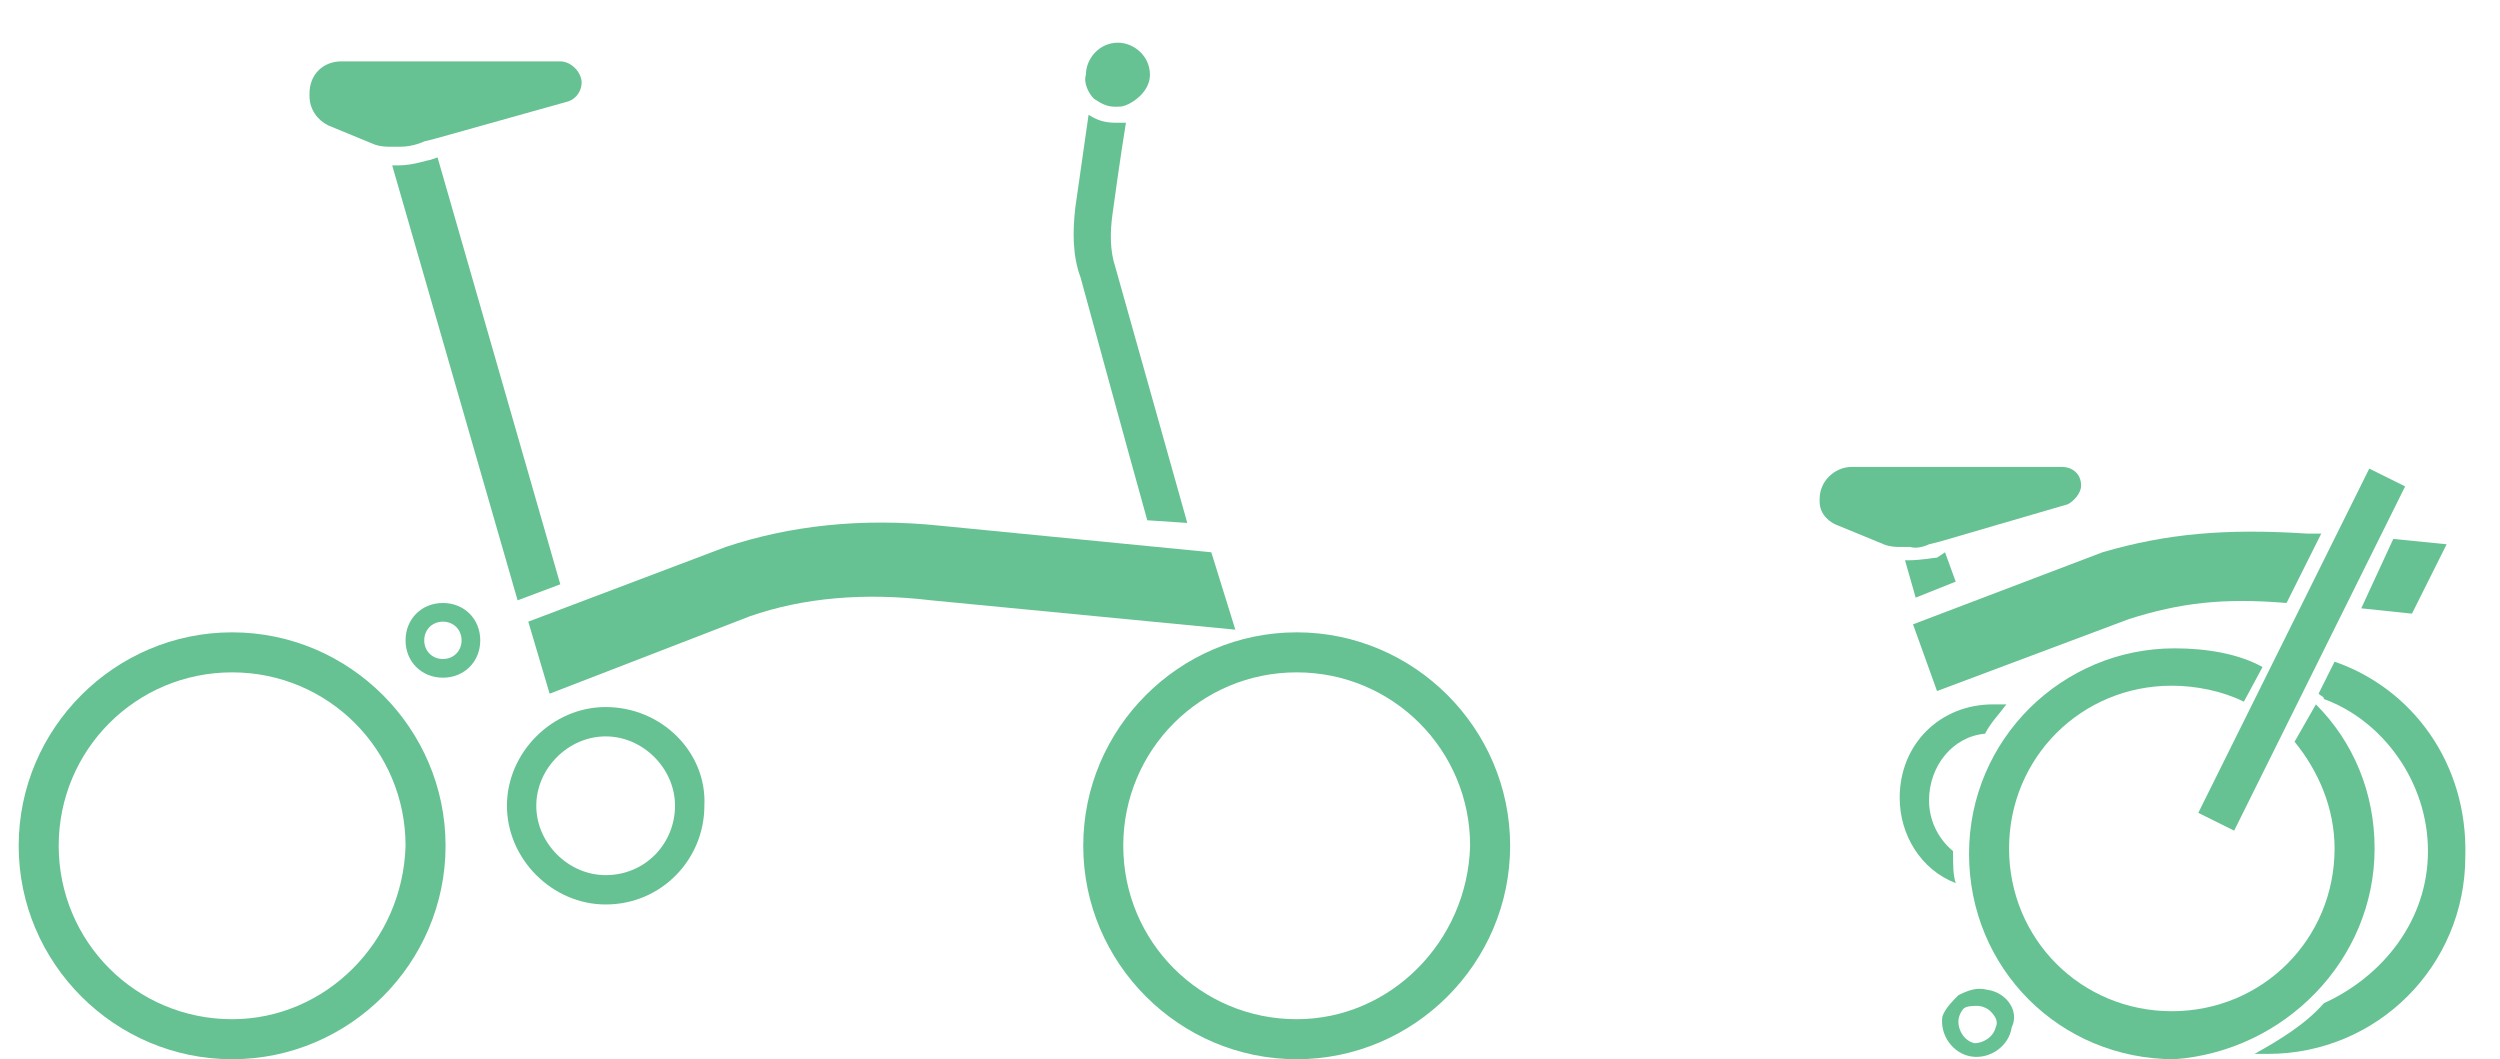 <?xml version="1.0" encoding="utf-8"?>
<!-- Generator: Adobe Illustrator 20.1.0, SVG Export Plug-In . SVG Version: 6.00 Build 0)  -->
<svg version="1.1" id="Layer_1" xmlns="http://www.w3.org/2000/svg" xmlns:xlink="http://www.w3.org/1999/xlink" x="0px" y="0px"
	 width="93.7px" height="39.7px" viewBox="0 0 93.7 39.7" style="enable-background:new 0 0 93.7 39.7;" xml:space="preserve">
<style type="text/css">
	.st0{fill:#66C293;}
</style>
<g>
	<g>
		<path class="st0" d="M72.3,20.4l0.4-0.1l4.8-1.4l0,0c0.2-0.1,0.5-0.4,0.5-0.7c0-0.5-0.4-0.7-0.7-0.7h-7.9c-0.6,0-1.2,0.5-1.2,1.2
			v0.1c0,0.5,0.4,0.8,0.7,0.9l1.7,0.7c0,0,0.2,0.1,0.6,0.1c0.1,0,0.2,0,0.4,0C71.9,20.6,72.3,20.4,72.3,20.4"/>
		<path class="st0" d="M73.2,31.9c-0.6-0.5-0.9-1.2-0.9-1.9c0-1.3,0.9-2.4,2.1-2.5c0.2-0.4,0.5-0.7,0.8-1.1c-0.1,0-0.4,0-0.5,0
			c-2,0-3.5,1.5-3.5,3.5c0,1.4,0.8,2.7,2.1,3.2C73.2,32.8,73.2,32.4,73.2,31.9"/>
		<path class="st0" d="M72.6,20.9c-0.1,0-0.6,0.1-1.1,0.1h-0.1l0.4,1.4l1.5-0.6l-0.4-1.1L72.6,20.9L72.6,20.9L72.6,20.9"/>
		<path class="st0" d="M89,31.8c0-2.1-0.8-4-2.2-5.4L86,27.8c0.9,1.1,1.5,2.5,1.5,4c0,3.4-2.7,6.1-6.1,6.1s-6.1-2.7-6.1-6.1
			s2.7-6.1,6.1-6.1c0.9,0,1.9,0.2,2.7,0.6l0.7-1.3c-0.9-0.5-2.1-0.7-3.3-0.7c-4.2,0-7.7,3.4-7.7,7.7s3.4,7.7,7.7,7.7
			C85.6,39.4,89,36,89,31.8"/>
		<polygon class="st0" points="88.5,22.8 90.4,23 91.6,20.6 91.7,20.4 89.7,20.2 		"/>
		<path class="st0" d="M87.5,24.8L86.9,26c0.1,0.1,0.2,0.1,0.2,0.2c2.2,0.8,3.9,3.1,3.9,5.7c0,2.6-1.7,4.7-3.9,5.7
			c-0.7,0.8-1.7,1.4-2.6,1.9c0.1,0,0.4,0,0.5,0c4.1,0,7.4-3.3,7.4-7.4C92.5,28.6,90.4,25.8,87.5,24.8"/>
		
			<rect x="79.1" y="23.6" transform="matrix(0.445 -0.896 0.896 0.445 26.047 90.837)" class="st0" width="14.4" height="1.5"/>
		<path class="st0" d="M74.8,38.5c-0.1,0.4-0.5,0.6-0.8,0.6c-0.4-0.1-0.6-0.5-0.6-0.8c0-0.2,0.1-0.4,0.2-0.5
			c0.1-0.1,0.4-0.1,0.5-0.1c0.2,0,0.4,0.1,0.5,0.2C74.8,38.1,74.9,38.3,74.8,38.5 M74.5,37.1c-0.4-0.1-0.7,0-1.1,0.2
			c-0.2,0.2-0.5,0.5-0.6,0.8c-0.1,0.7,0.4,1.4,1.1,1.5c0.7,0.1,1.4-0.4,1.5-1.1C75.7,37.9,75.2,37.2,74.5,37.1"/>
		<path class="st0" d="M79.9,23.2L79.9,23.2L79.9,23.2L79.9,23.2z M72.6,25.9L72.6,25.9l7.2-2.7l0,0l0,0l0,0
			c1.9-0.6,3.5-0.8,5.9-0.6L87,20h-0.5c-3.1-0.2-5.3,0-7.7,0.7l0,0l0,0l-7.1,2.7L72.6,25.9z"/>
	</g>
</g>
<g>
	<path class="st0" d="M12.3,4.7L14,5.4c0,0,0.2,0.1,0.6,0.1c0.1,0,0.2,0,0.4,0c0.5,0,0.9-0.2,0.9-0.2l0.4-0.1l5-1.4v0
		c0.3-0.1,0.5-0.4,0.5-0.7c0-0.4-0.4-0.8-0.8-0.8h-8.2c-0.7,0-1.2,0.5-1.2,1.2c0,0,0,0.1,0,0.1C11.6,4.1,11.9,4.5,12.3,4.7"/>
	<path class="st0" d="M41,3.7C41.3,3.9,41.5,4,41.8,4c0.2,0,0.3,0,0.5-0.1c0.4-0.2,0.8-0.6,0.8-1.1c0-0.7-0.6-1.2-1.2-1.2
		c-0.7,0-1.2,0.6-1.2,1.2C40.6,3.1,40.8,3.5,41,3.7"/>
	<path class="st0" d="M48.6,38.2c-3.6,0-6.5-2.9-6.5-6.5c0-3.6,2.9-6.5,6.5-6.5c3.6,0,6.5,2.9,6.5,6.5C55,35.3,52.1,38.2,48.6,38.2
		 M48.6,23.7c-4.4,0-8,3.6-8,8c0,4.4,3.6,8,8,8c4.4,0,8-3.6,8-8C56.6,27.3,53,23.7,48.6,23.7"/>
	<path class="st0" d="M8.7,38.2c-3.6,0-6.5-2.9-6.5-6.5c0-3.6,2.9-6.5,6.5-6.5c3.6,0,6.5,2.9,6.5,6.5C15.1,35.3,12.2,38.2,8.7,38.2
		 M8.7,23.7c-4.4,0-8,3.6-8,8c0,4.4,3.6,8,8,8c4.4,0,8-3.6,8-8C16.7,27.3,13.1,23.7,8.7,23.7"/>
	<path class="st0" d="M22.7,32.8c-1.4,0-2.6-1.2-2.6-2.6c0-1.4,1.2-2.6,2.6-2.6c1.4,0,2.6,1.2,2.6,2.6
		C25.3,31.6,24.2,32.8,22.7,32.8 M22.7,26.5c-2,0-3.7,1.7-3.7,3.7c0,2,1.7,3.7,3.7,3.7c2.1,0,3.7-1.7,3.7-3.7
		C26.5,28.2,24.8,26.5,22.7,26.5"/>
	<path class="st0" d="M14.9,6.2c-0.1,0-0.1,0-0.2,0l4.7,16.3l1.6-0.6L16.4,5.9L16.1,6C16,6,15.5,6.2,14.9,6.2"/>
	<path class="st0" d="M43,19.5l1.5,0.1L41.8,10c-0.2-0.6-0.2-1.3-0.1-2c0,0,0.3-2.2,0.5-3.4c-0.1,0-0.2,0-0.4,0
		c-0.4,0-0.7-0.1-1-0.3l-0.5,3.5c-0.1,0.9-0.1,1.8,0.2,2.6C40.5,10.4,42.3,17,43,19.5"/>
	<path class="st0" d="M45.4,20.7l-10.2-1c-2.9-0.3-5.6,0-8,0.8l0,0l0,0l-7.4,2.8l0.8,2.7l7.5-2.9c2-0.7,4.3-0.9,6.8-0.6
		c0,0,11.4,1.1,11.4,1.1L45.4,20.7z"/>
	<path class="st0" d="M16.6,24.7c-0.4,0-0.7-0.3-0.7-0.7c0-0.4,0.3-0.7,0.7-0.7c0.4,0,0.7,0.3,0.7,0.7C17.3,24.4,17,24.7,16.6,24.7
		 M16.6,22.6c-0.8,0-1.4,0.6-1.4,1.4c0,0.8,0.6,1.4,1.4,1.4c0.8,0,1.4-0.6,1.4-1.4C18,23.2,17.4,22.6,16.6,22.6"/>
</g>
</svg>
